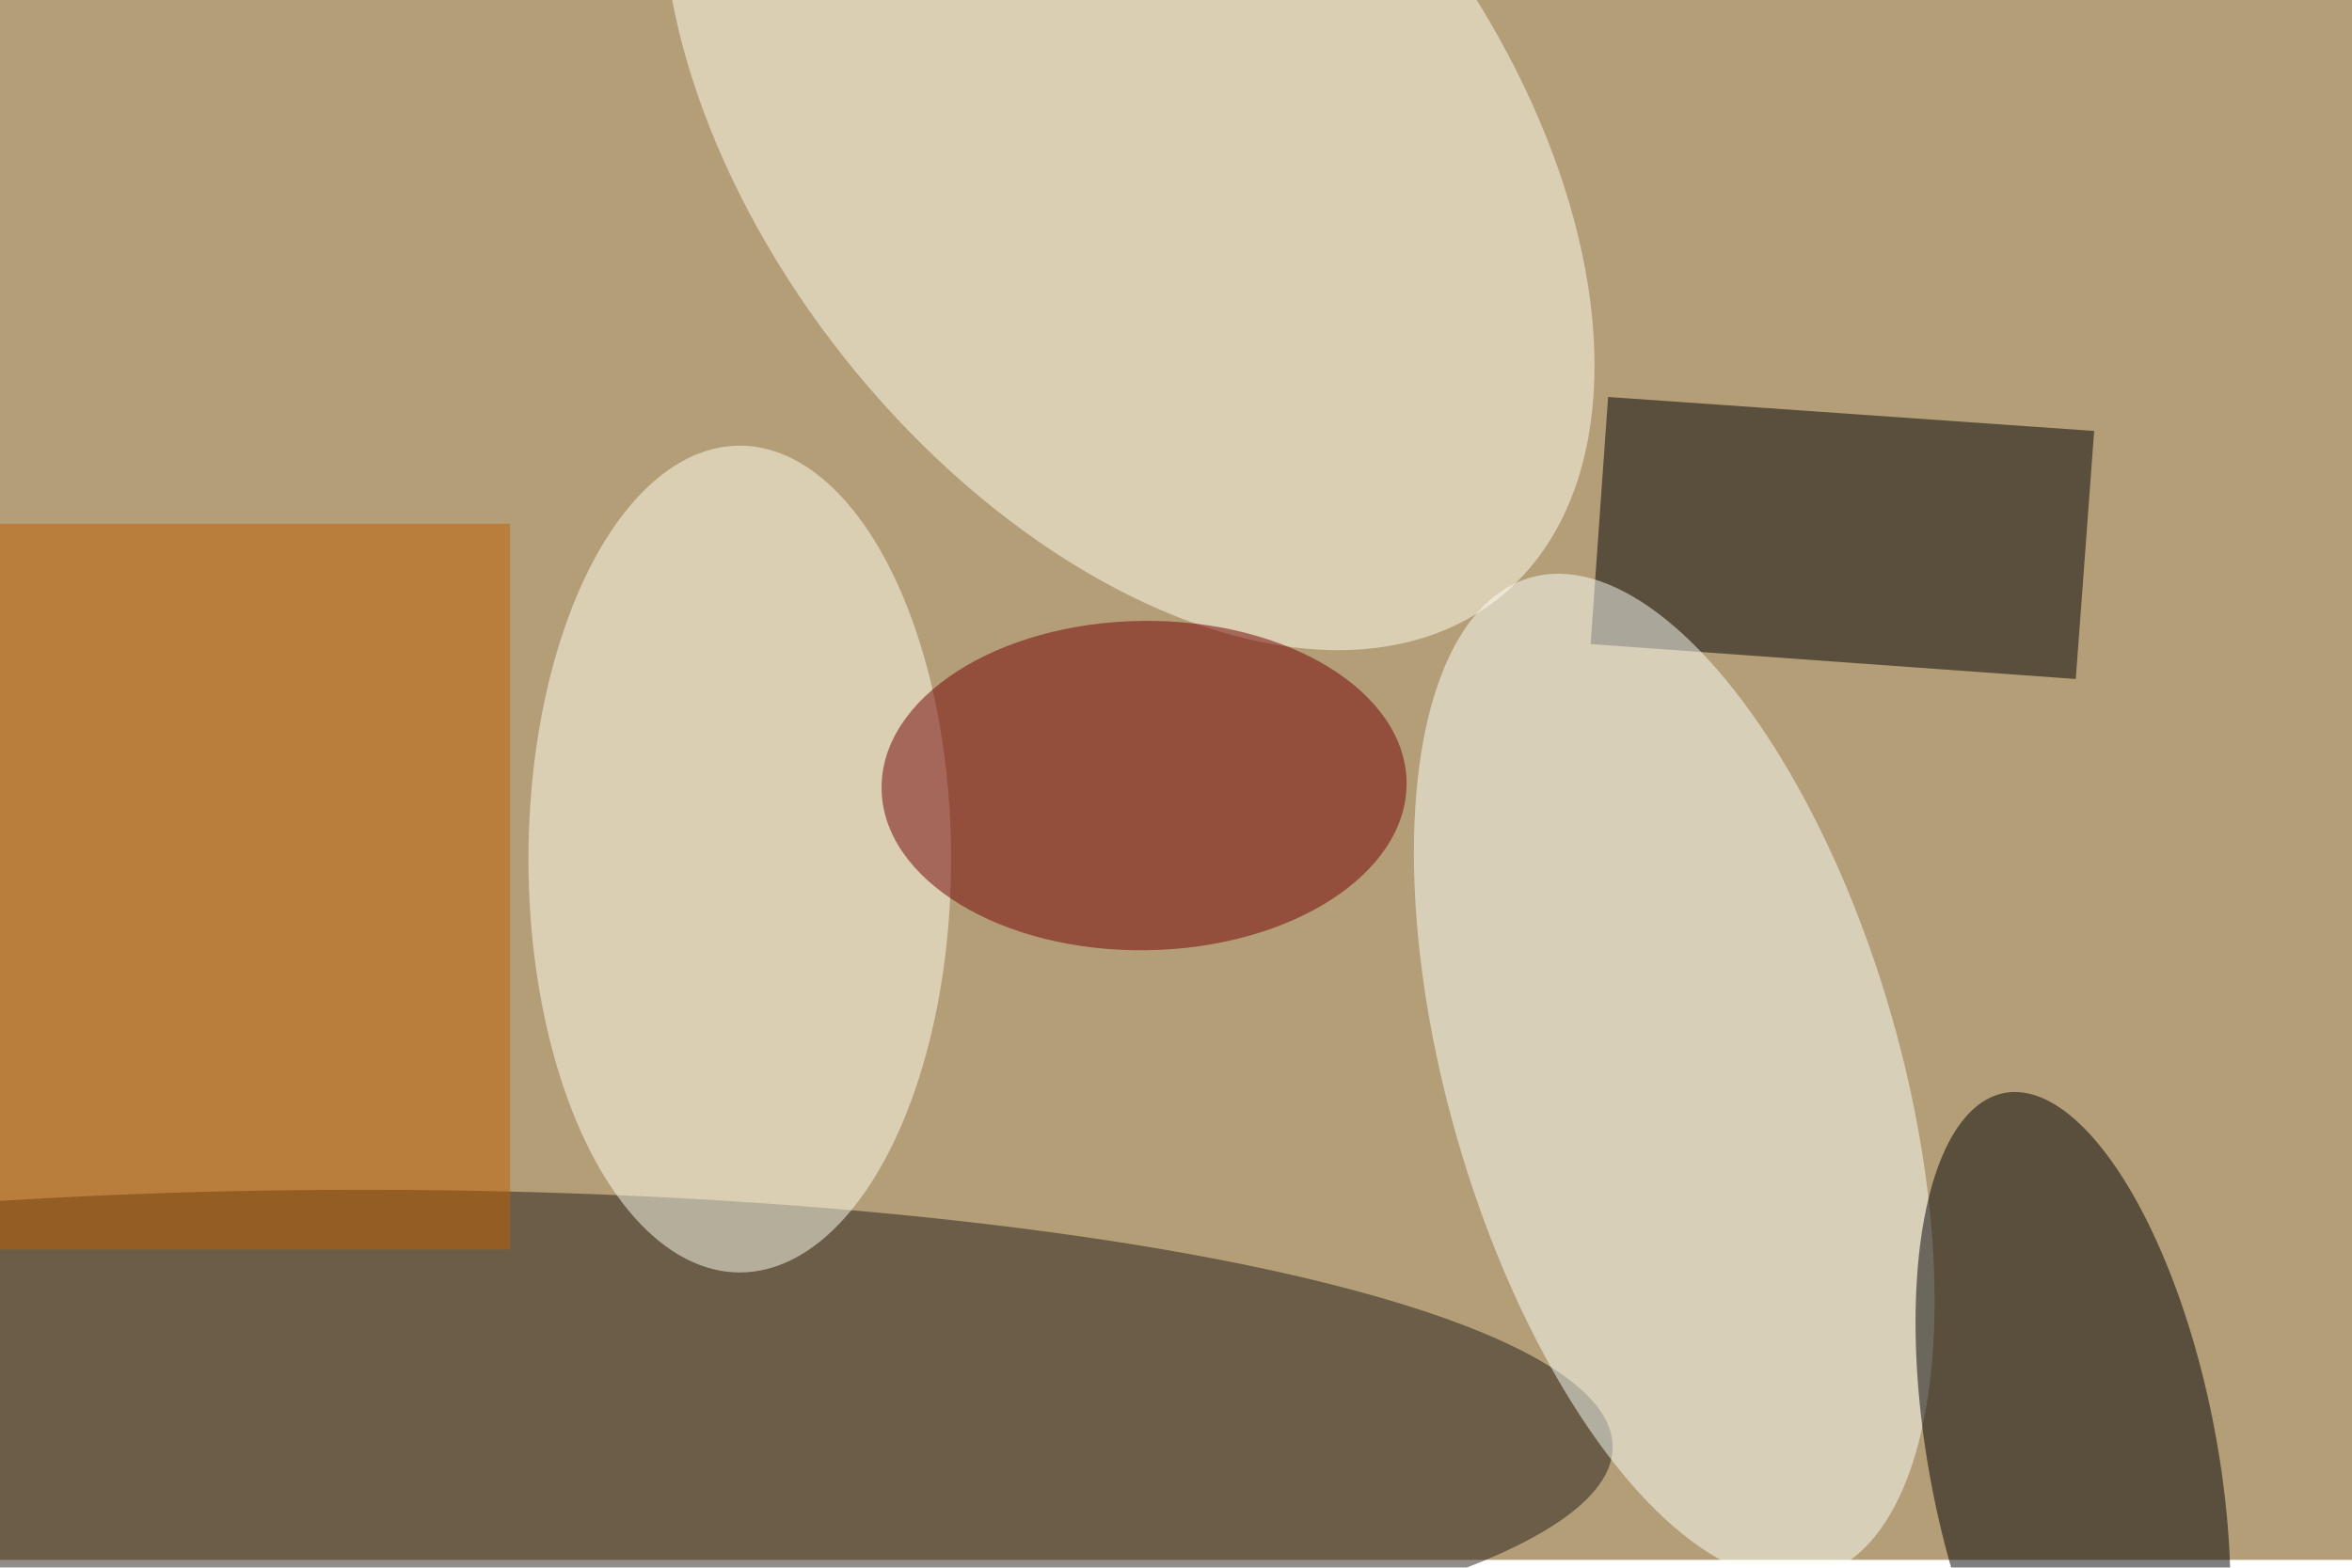 <svg xmlns="http://www.w3.org/2000/svg" viewBox="0 0 900 600"><filter id="b"><feGaussianBlur stdDeviation="12" /></filter><path fill="#b49e78" d="M0 0h900v597H0z"/><g filter="url(#b)" transform="translate(1.8 1.8) scale(3.516)" fill-opacity=".5"><ellipse fill="#231c18" cx="39" cy="157" rx="136" ry="28"/><ellipse fill="#ffe" rx="1" ry="1" transform="matrix(-30.841 24.532 -40.271 -50.628 122.3 14)"/><path d="M174.5 42.7l52.9 3.7-2 27-52.8-3.8z"/><ellipse fill="#fcfff8" rx="1" ry="1" transform="matrix(-23.6 6.812 -15.683 -54.335 181.7 116.7)"/><ellipse rx="1" ry="1" transform="matrix(7.477 39.638 -15.423 2.909 225.1 158.1)"/><path fill="#be5f00" d="M55 135.5H-45v-79H55z"/><ellipse fill="#ffffef" cx="80" cy="93" rx="23" ry="45"/><ellipse fill="#720000" rx="1" ry="1" transform="matrix(-28.569 .355 -.223 -17.926 124 85)"/></g></svg>